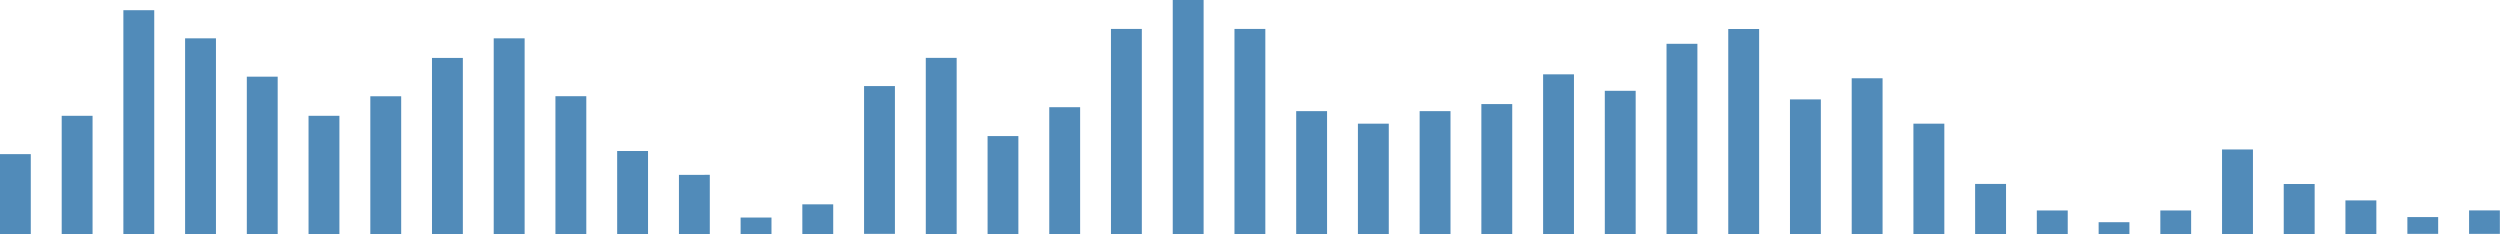 <svg xmlns="http://www.w3.org/2000/svg" width="203" height="19" viewBox="0 0 203 19">
  <defs>
    <style>
      .cls-1 {
      fill: #518bb9;
      fill-rule: evenodd;
      }
    </style>
  </defs>
  <path id="waveform" class="cls-1"
        d="M847.5,453.517H845V460H847.5v-6.478Zm5.012-3.112H850.01V460h2.506v-9.59Zm5.012-8.579h-2.506V460h2.506V441.826Zm5.012,2.288h-2.506V460h2.506V444.114Zm5.012,3.114h-2.506V460h2.506V447.228Zm5.012,3.177h-2.506V460h2.506v-9.59Zm5.012-1.588H875.07V460h2.506V448.817Zm5.012-3.115h-2.506V460h2.506V445.7Zm5.013-1.588h-2.507V460H887.6V444.114Zm5.011,4.7h-2.506V460h2.506V448.817Zm5.012,4.448h-2.506V460h2.506v-6.73Zm5.012,1.935H900.13V460h2.506v-4.8Zm5.012,3.466h-2.506V460h2.506v-1.329Zm5.013-1.069h-2.507V460h2.507v-2.4Zm5.012-9.606h-2.506v12h2.506v-12Zm5.012-2.289h-2.506V460h2.506V445.7Zm5.011,6.352h-2.5V460h2.5v-7.941Zm5.013-2.348H930.2V460h2.506V449.706Zm5.012-6.354h-2.506V460h2.506V443.352ZM942.733,441h-2.506v19h2.506V441Zm5.012,2.352h-2.506V460h2.506V443.352Zm5.012,6.672h-2.506V460h2.506v-9.971Zm5.012,1.017h-2.506V460h2.506v-8.954Zm5.012-1.017h-2.506V460h2.506v-9.971Zm5.012-.572h-2.506V460h2.506V449.452Zm5.012-2.415H970.3V460h2.506V447.037Zm5.012,1.335h-2.506V460h2.506V448.372Zm5.012-3.813h-2.506V460h2.506V444.559Zm5.012-1.207h-2.506V460h2.506V443.352Zm5.012,5.719h-2.506V460h2.506V449.071Zm5.012-1.716h-2.506V460h2.506v-12.64Zm5.015,3.686h-2.51V460h2.51v-8.954Zm5.01,4.893h-2.51V460h2.51v-4.061Zm5.01,2.154h-2.51V460h2.51v-1.907Zm5.01,0.954h-2.5V460h2.5v-0.953Zm5.01-.954h-2.5V460h2.5v-1.907Zm5.02-4.95h-2.51V460h2.51v-6.857Zm5.01,2.8h-2.51V460h2.51v-4.061Zm5.01,1.334h-2.51V460h2.51v-2.727Zm5.02,1.353h-2.5v1.363h2.5v-1.363Zm5.01-.543h-2.5v1.906h2.5v-1.906Z"
        transform="translate(-845 -441)"/>
</svg>
